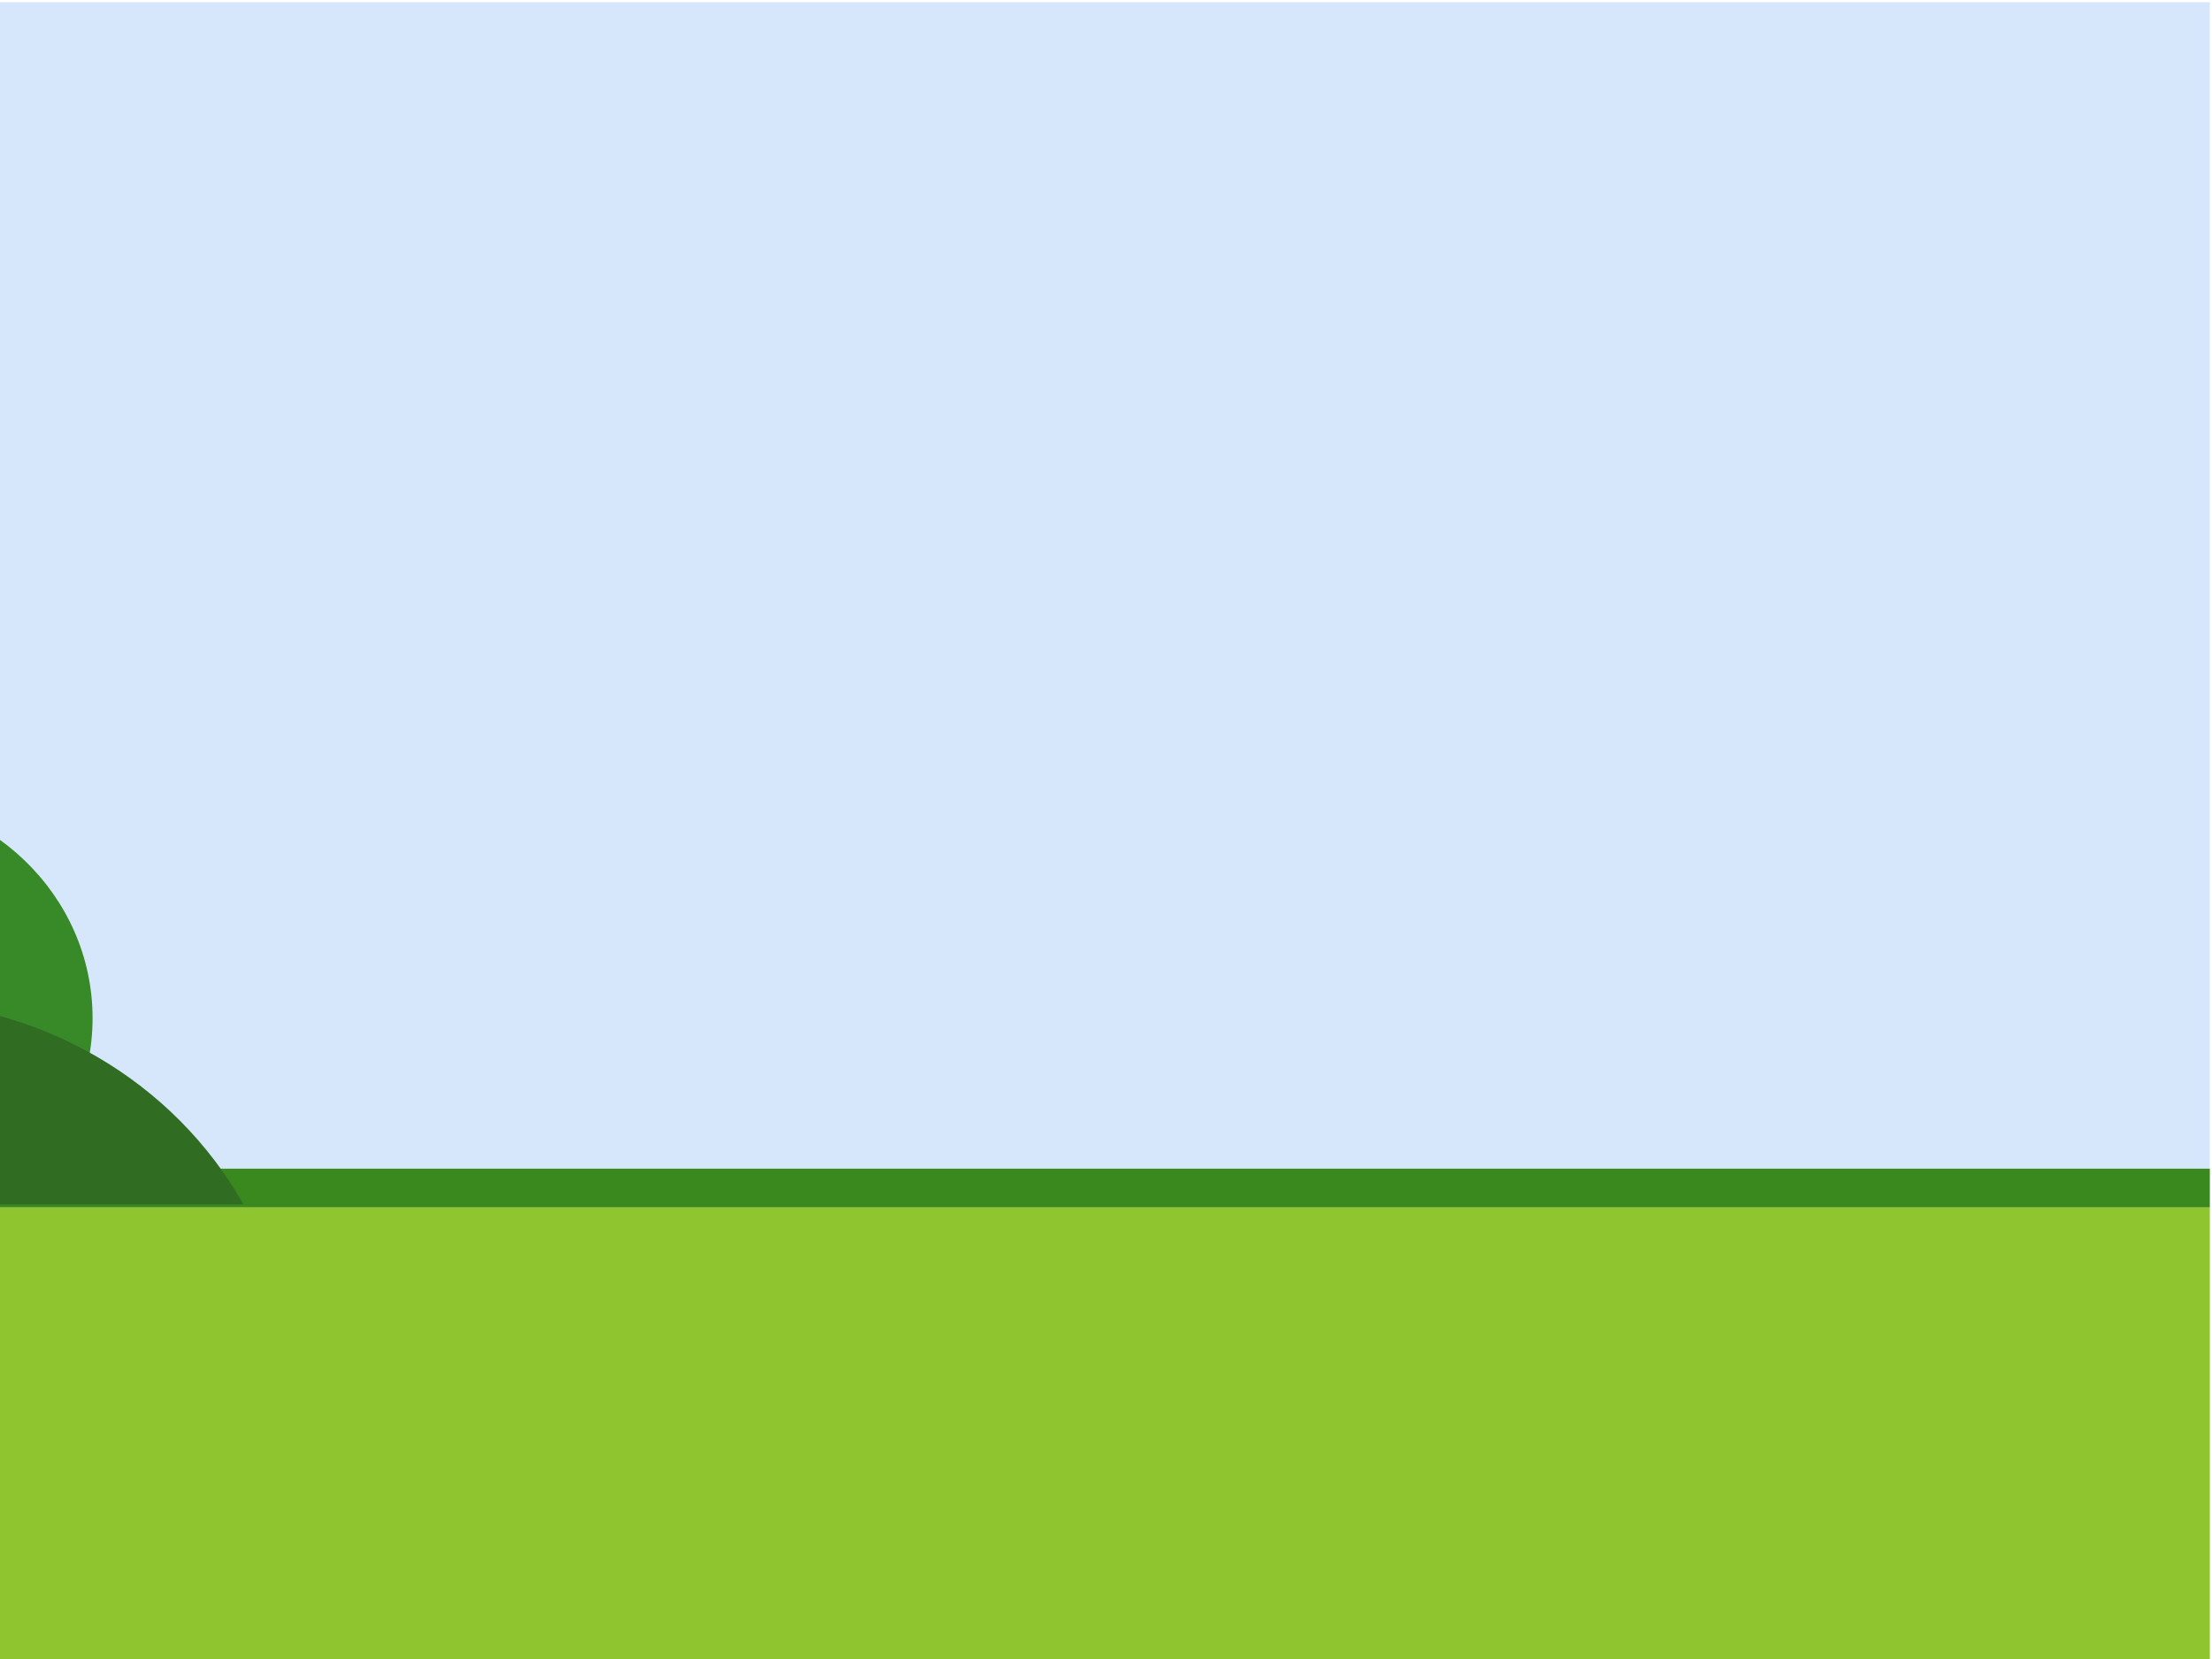 <?xml version="1.0" encoding="utf-8"?>
<!-- Generator: Adobe Illustrator 15.1.0, SVG Export Plug-In . SVG Version: 6.00 Build 0)  -->
<!DOCTYPE svg PUBLIC "-//W3C//DTD SVG 1.1//EN" "http://www.w3.org/Graphics/SVG/1.1/DTD/svg11.dtd">
<svg version="1.1" id="Layer_1" xmlns="http://www.w3.org/2000/svg" xmlns:xlink="http://www.w3.org/1999/xlink" x="0px" y="0px"
	 width="1024px" height="768px" viewBox="0 0 1024 768" enable-background="new 0 0 1024 768" xml:space="preserve">
<rect x="-1" y="1" fill="#D7E7FB" width="1024" height="540"/>
<rect x="-1" y="541" fill="#3A891E" width="1024" height="18"/>
<rect x="-1" y="559" fill="#8FC630" width="1024" height="210"/>
<path fill="#388A29" d="M-64.79,368.002c-0.753,0-1.185,0.013-2.387,0.029v206.617c1.202,0.016,1.634,0.029,2.387,0.029
	c59.451,0,107.646-46.266,107.646-103.339C42.856,414.268-5.339,368.002-64.79,368.002z"/>
<path fill="#306D23" d="M112.722,557.55c-31.664-56.188-93.54-94.225-164.688-94.225c-71.15,0-133.027,38.037-164.69,94.225H112.722
	z"/>
</svg>

